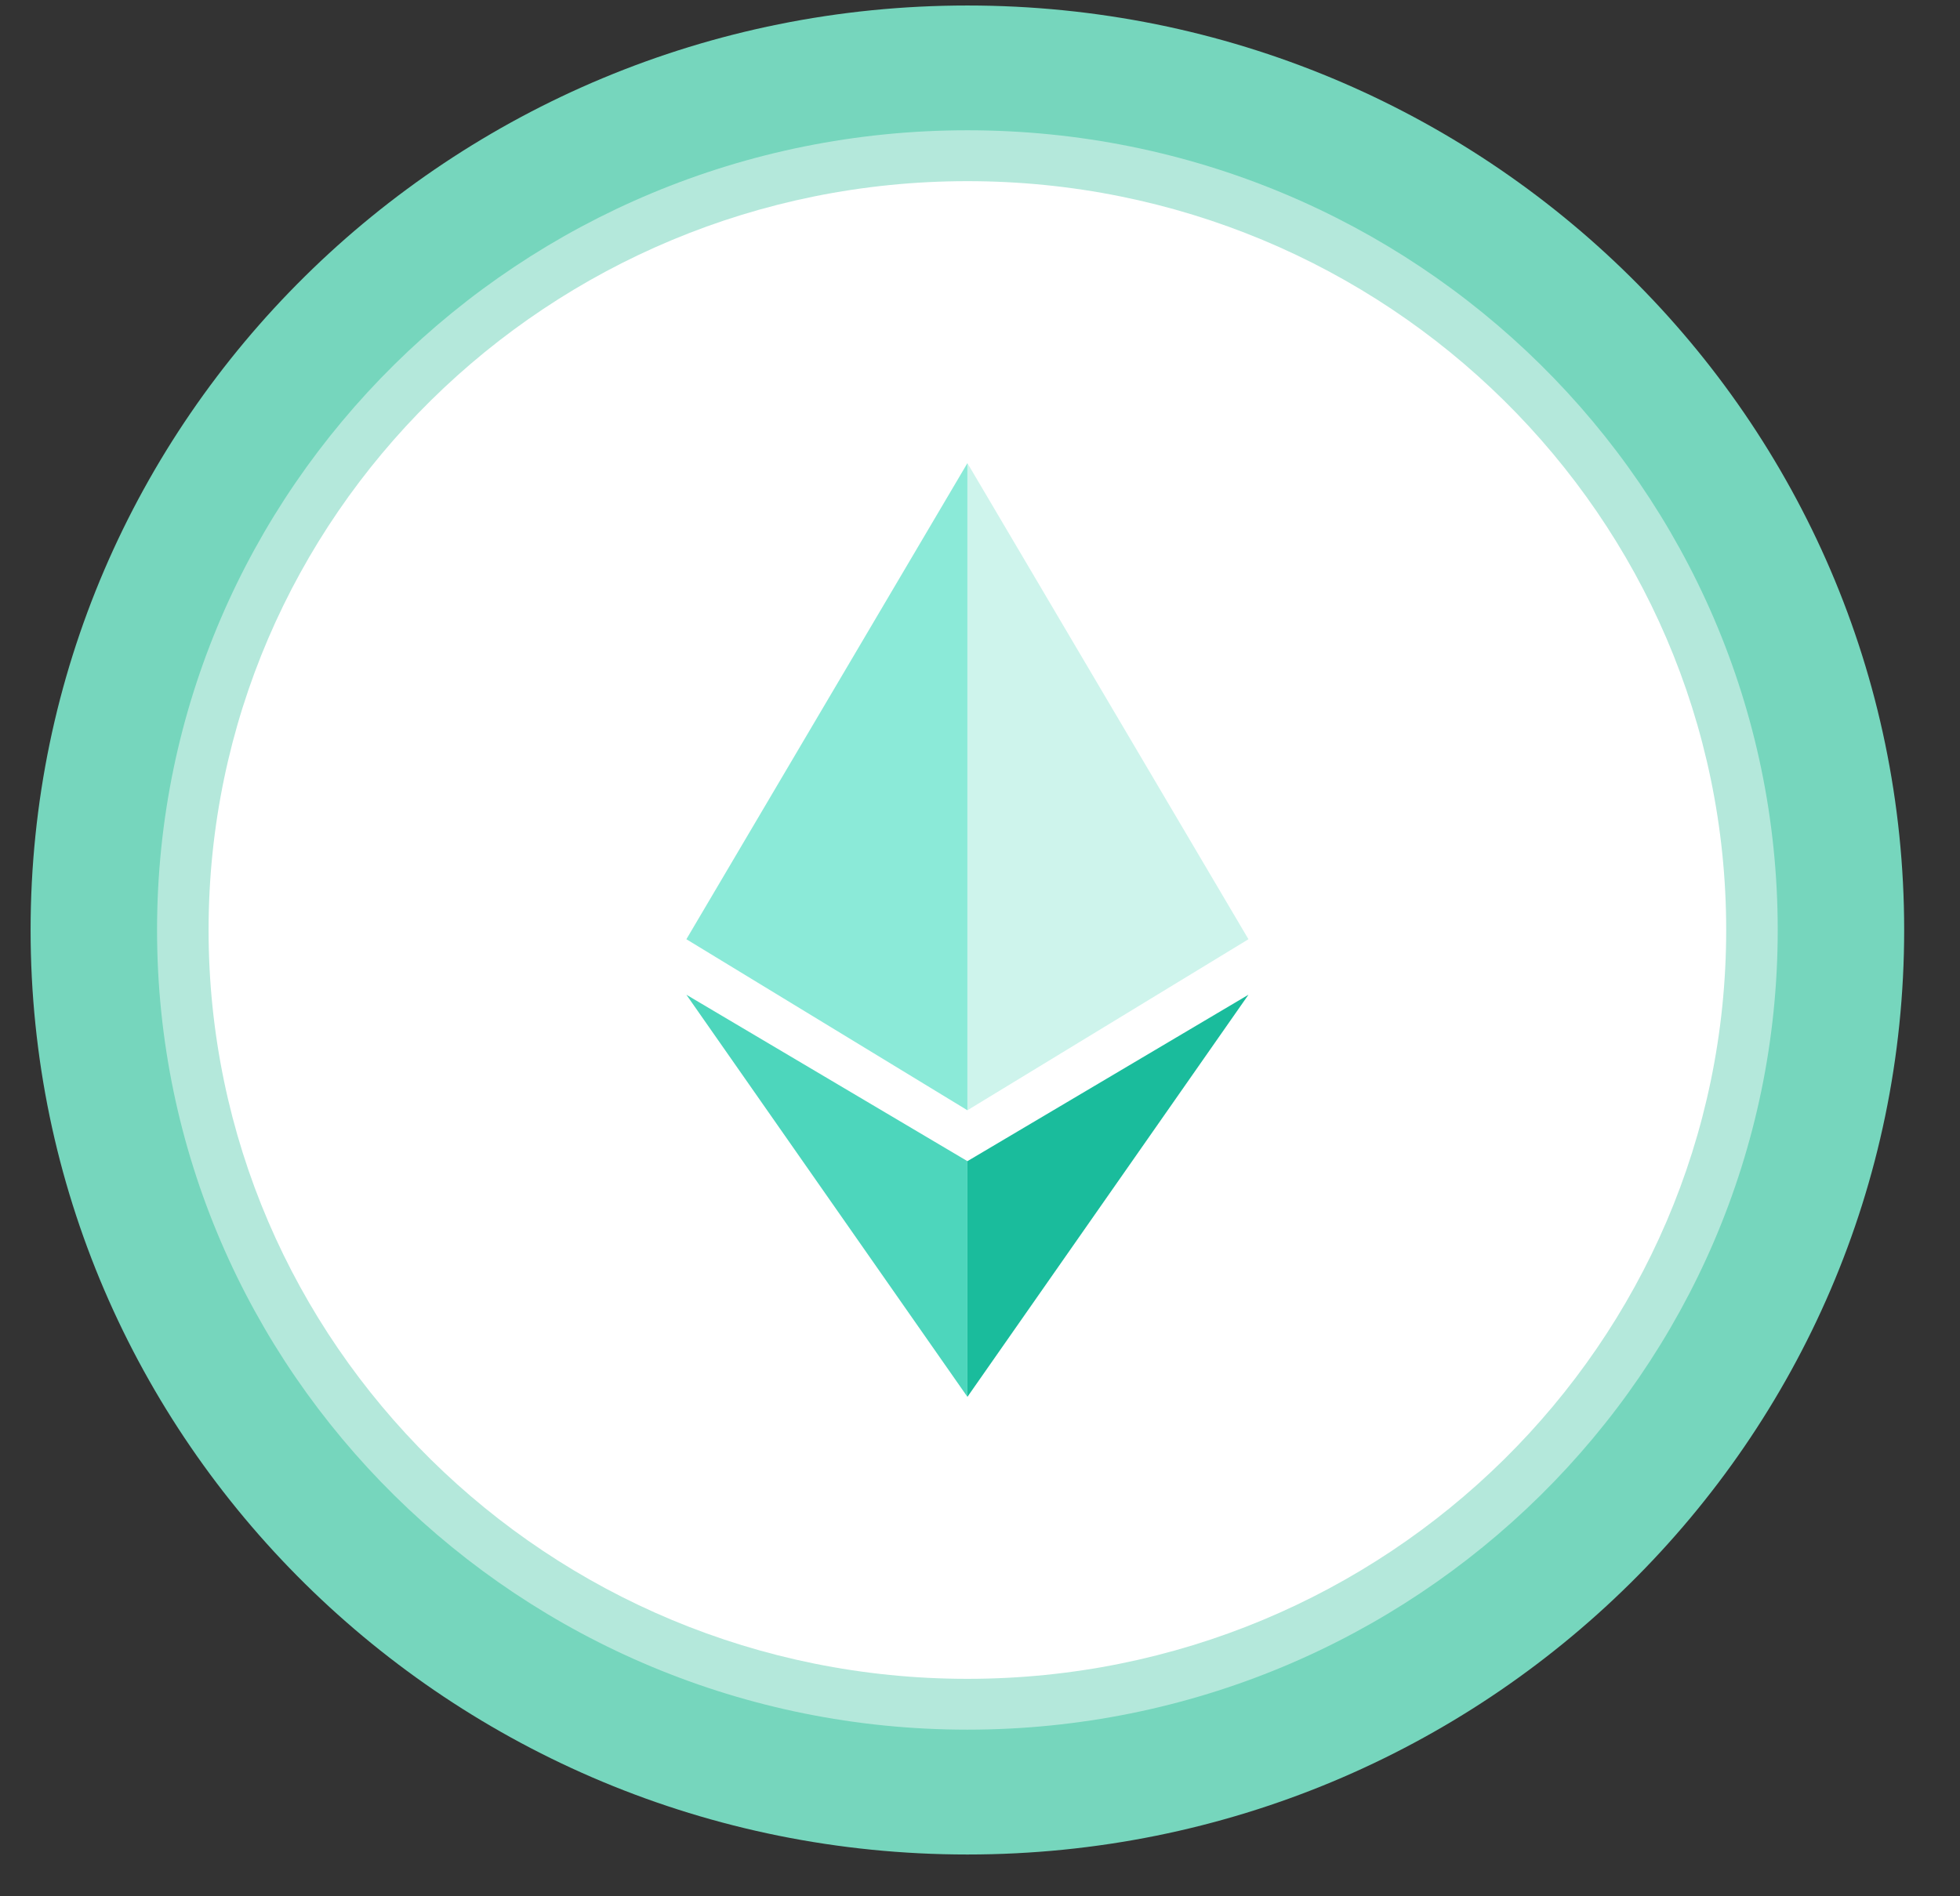 <svg width="31" height="30" viewBox="0 0 31 30" fill="none" xmlns="http://www.w3.org/2000/svg">
<rect x="0" y="0" width="31" height="30" fill="#333333" stroke="none"/>
<path d="M14.817 29.252C23 29.252 29.633 22.704 29.633 14.626C29.633 6.548 23 0 14.817 0C6.634 0 0 6.548 0 14.626C0 22.704 6.634 29.252 14.817 29.252Z" transform="translate(0.484 0.087)" fill="#76D6BD"/>
<path opacity="0.45" d="M12.816 25.303C19.895 25.303 25.633 19.639 25.633 12.652C25.633 5.664 19.895 0 12.816 0C5.738 0 0 5.664 0 12.652C0 19.639 5.738 25.303 12.816 25.303Z" transform="translate(2.484 2.061)" fill="white"/>
<path d="M12.002 23.694C18.63 23.694 24.003 18.39 24.003 11.847C24.003 5.304 18.63 0 12.002 0C5.373 0 0 5.304 0 11.847C0 18.39 5.373 23.694 12.002 23.694Z" transform="translate(3.299 2.866)" fill="white"/>
<path d="M-5.65212e-07 2.633V6.362L4.445 0L-5.65212e-07 2.633Z" transform="translate(15.301 15.737)" fill="#1ABC9C"/>
<path d="M4.445 10.238L-5.65212e-07 7.532L4.445 0V10.238Z" transform="translate(10.856 7.327)" fill="#8BEAD8"/>
<path d="M-5.65212e-07 0L4.445 7.532L-5.65212e-07 10.238V0Z" transform="translate(15.301 7.327)" fill="#CEF4EC"/>
<path d="M4.445 2.633L-5.65212e-07 0L4.445 6.362V2.633ZM-5.65212e-07 0L4.445 6.362V2.633" transform="translate(10.856 15.737)" fill="#4DD6BC"/>
</svg>
